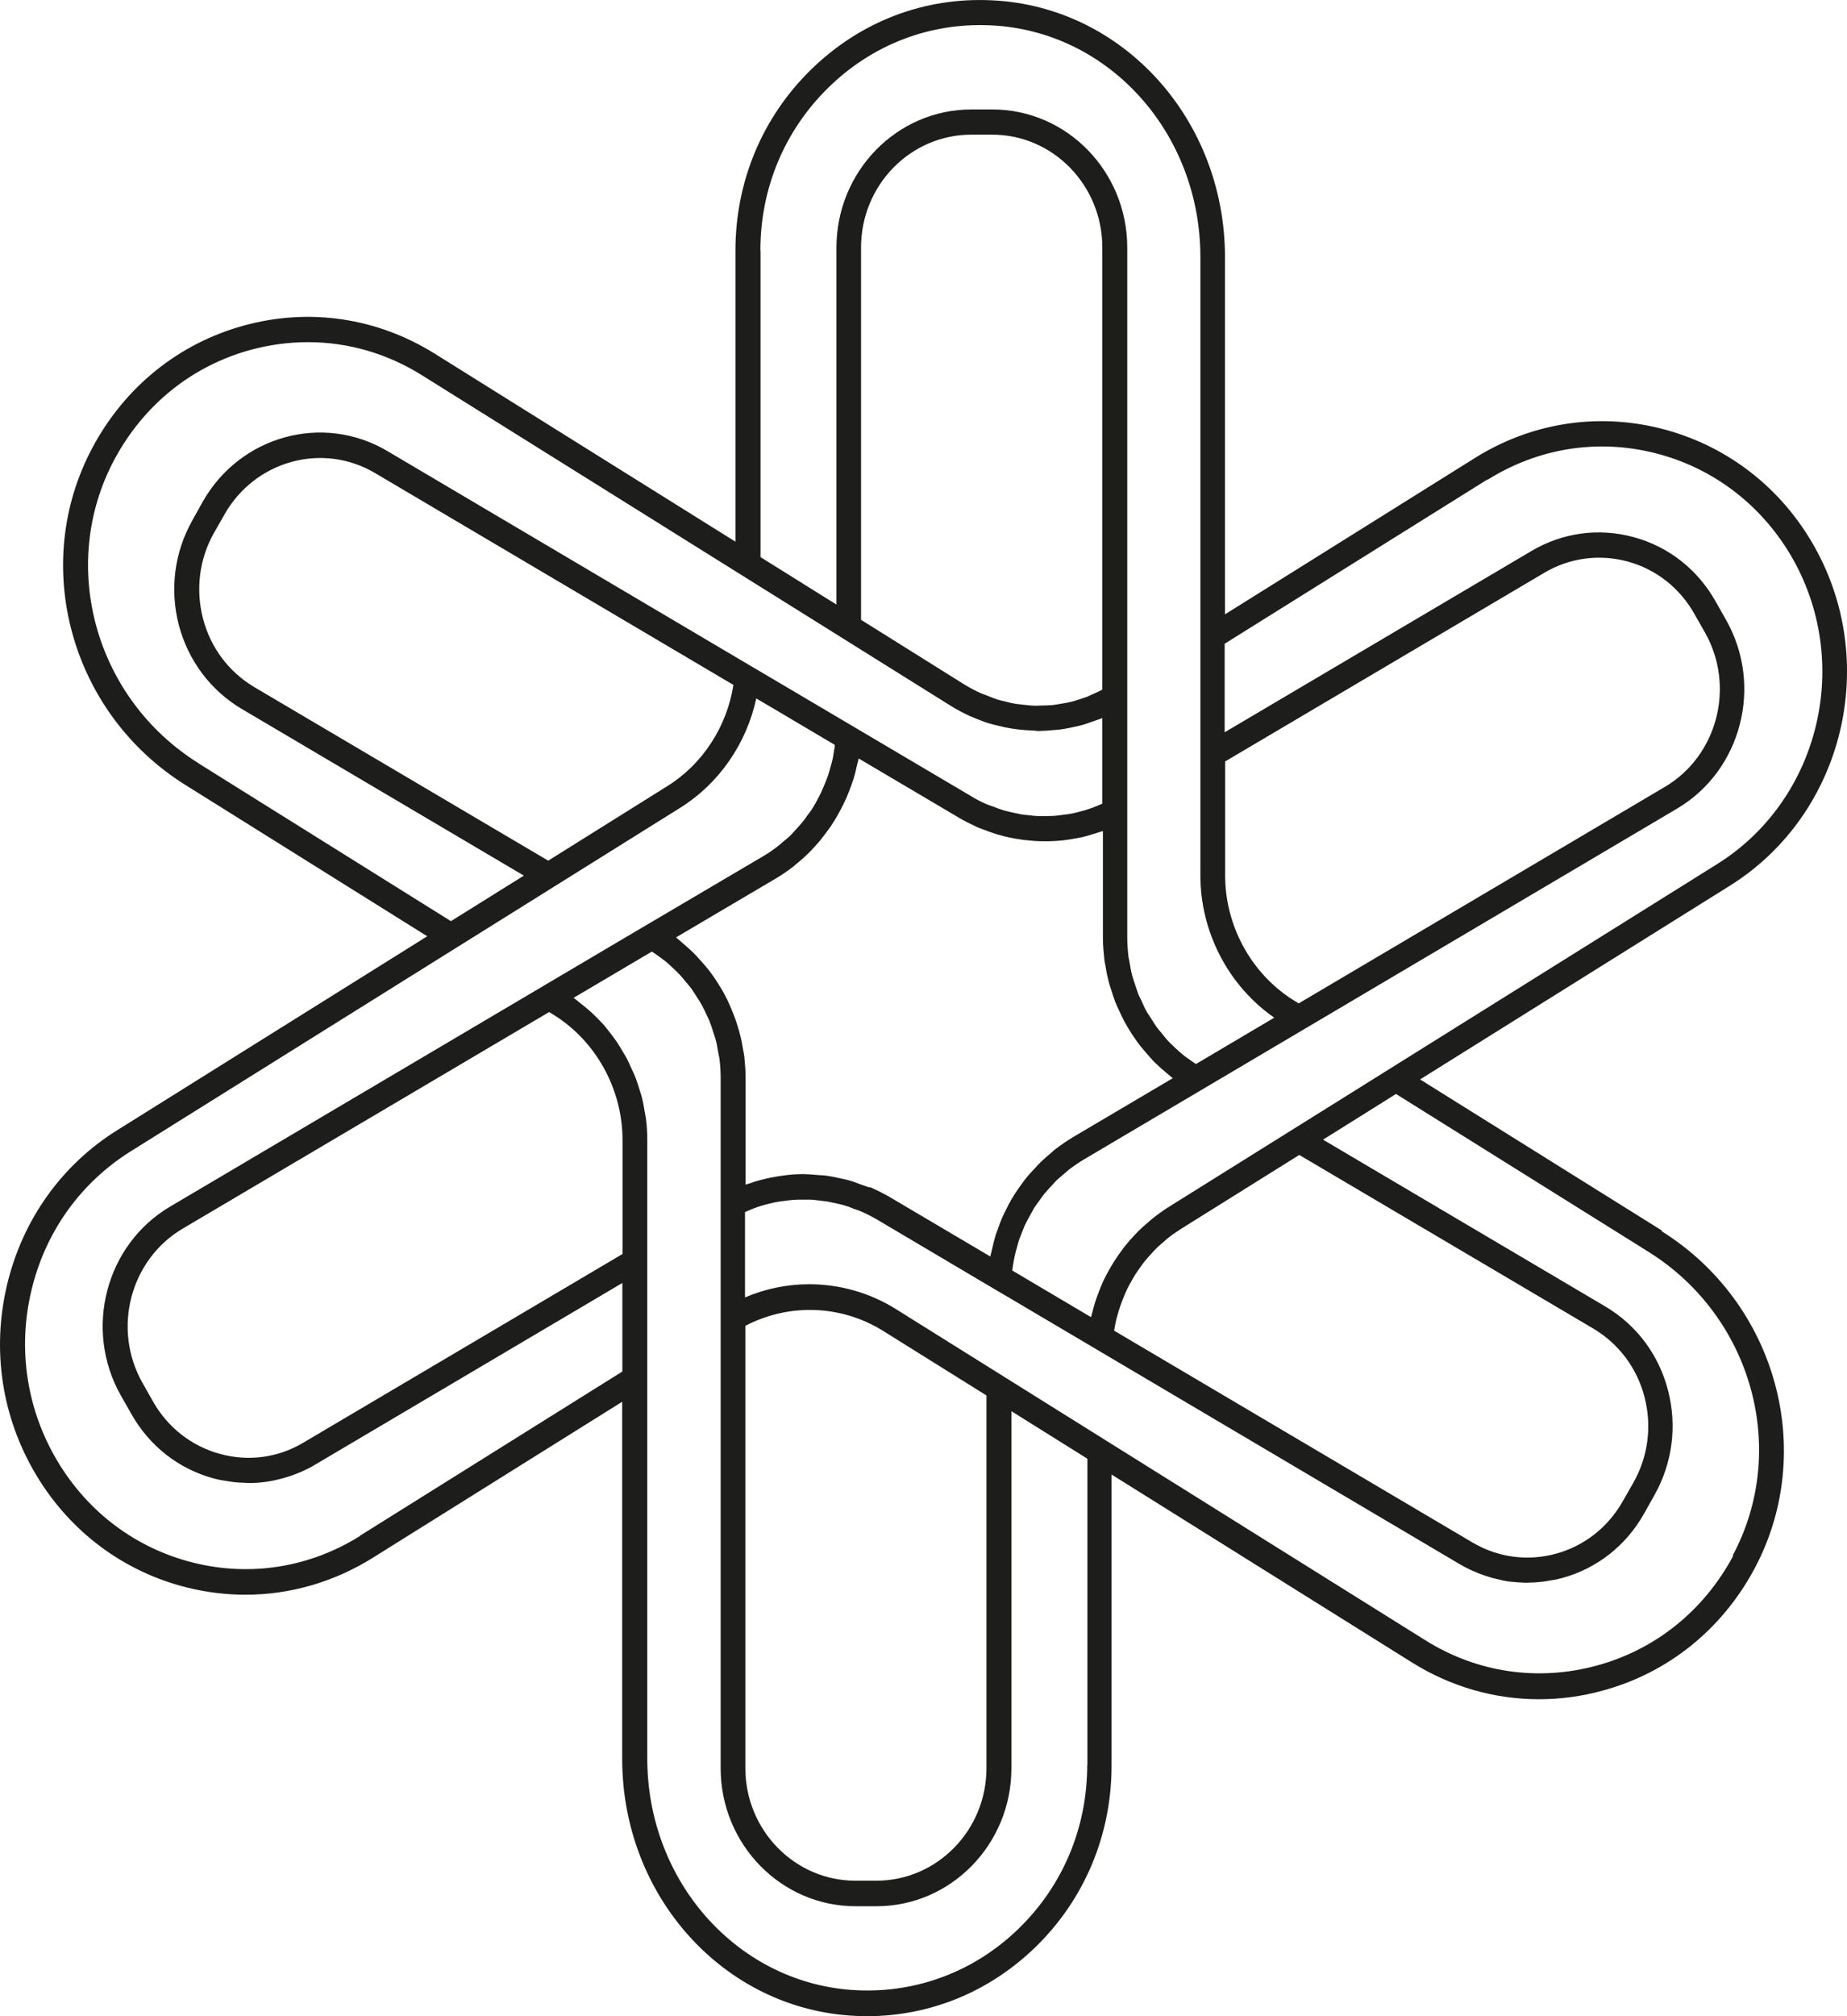 <svg width="22" height="24" viewBox="0 0 22 24" fill="none" xmlns="http://www.w3.org/2000/svg"><path d="M20.644 18.521C20.295 19.172 19.718 19.637 19.02 19.826C18.319 20.017 17.593 19.911 16.976 19.524L10.678 15.587C10.359 15.386 9.999 15.287 9.638 15.287C9.378 15.287 9.12 15.339 8.874 15.444V14.428C8.896 14.419 8.916 14.409 8.938 14.4C8.967 14.389 8.997 14.376 9.028 14.366C9.065 14.353 9.101 14.344 9.138 14.334C9.169 14.327 9.198 14.319 9.23 14.312C9.268 14.304 9.305 14.299 9.345 14.295C9.374 14.291 9.406 14.286 9.435 14.284C9.473 14.28 9.514 14.28 9.552 14.28C9.581 14.28 9.611 14.28 9.642 14.28C9.682 14.28 9.721 14.286 9.761 14.291C9.79 14.295 9.82 14.297 9.847 14.301C9.888 14.308 9.928 14.318 9.97 14.327C9.998 14.334 10.023 14.338 10.051 14.346C10.095 14.359 10.139 14.376 10.181 14.393C10.203 14.4 10.227 14.408 10.249 14.417C10.313 14.445 10.377 14.477 10.438 14.512L11.744 15.285L11.922 15.39L12.028 15.452L13.231 16.163L17.39 18.621C17.447 18.654 17.504 18.683 17.561 18.707C17.579 18.714 17.595 18.722 17.614 18.729C17.658 18.746 17.7 18.761 17.746 18.774C17.764 18.78 17.782 18.786 17.799 18.789C17.859 18.804 17.92 18.819 17.982 18.827C17.982 18.827 17.984 18.827 17.986 18.827C18.046 18.834 18.109 18.838 18.169 18.84C18.176 18.84 18.184 18.84 18.191 18.84C18.204 18.84 18.215 18.838 18.226 18.838C18.272 18.838 18.317 18.834 18.363 18.829C18.384 18.827 18.402 18.825 18.42 18.821C18.483 18.812 18.545 18.801 18.607 18.784C19.021 18.671 19.368 18.399 19.582 18.019L19.707 17.796C19.921 17.415 19.978 16.973 19.868 16.549C19.758 16.125 19.492 15.771 19.12 15.551L15.759 13.566L16.261 13.252L16.628 13.022L19.637 14.902C20.871 15.673 21.311 17.261 20.638 18.517L20.644 18.521ZM11.75 21.047C11.75 21.786 11.162 22.387 10.439 22.387H10.188C9.466 22.387 8.878 21.786 8.878 21.047V15.782C9.4 15.51 10.023 15.531 10.525 15.846L11.75 16.611V21.045V21.047ZM12.95 21.011C12.95 21.752 12.663 22.44 12.139 22.952C11.616 23.464 10.925 23.726 10.203 23.691C8.804 23.623 7.71 22.41 7.71 20.933V13.573C7.71 13.487 7.705 13.401 7.694 13.316C7.69 13.288 7.683 13.26 7.679 13.232C7.67 13.176 7.66 13.119 7.646 13.065C7.639 13.033 7.626 13.001 7.617 12.969C7.602 12.921 7.587 12.872 7.569 12.825C7.556 12.791 7.54 12.759 7.525 12.727C7.505 12.682 7.486 12.639 7.464 12.596C7.446 12.564 7.426 12.533 7.408 12.501C7.384 12.461 7.36 12.42 7.332 12.381C7.31 12.351 7.287 12.321 7.265 12.291C7.235 12.255 7.208 12.217 7.177 12.184C7.151 12.156 7.123 12.129 7.096 12.101C7.063 12.069 7.03 12.037 6.995 12.008C6.966 11.983 6.935 11.959 6.903 11.934C6.88 11.916 6.858 11.895 6.832 11.878L7.765 11.327C7.791 11.344 7.816 11.361 7.84 11.379C7.869 11.4 7.899 11.421 7.926 11.443C7.957 11.467 7.987 11.496 8.016 11.524C8.042 11.548 8.067 11.571 8.091 11.597C8.121 11.627 8.144 11.659 8.172 11.691C8.194 11.717 8.216 11.743 8.236 11.769C8.26 11.803 8.282 11.839 8.304 11.874C8.322 11.902 8.341 11.929 8.357 11.959C8.377 11.996 8.396 12.036 8.414 12.075C8.427 12.105 8.443 12.133 8.454 12.163C8.471 12.206 8.484 12.248 8.498 12.293C8.507 12.322 8.518 12.351 8.526 12.381C8.539 12.429 8.546 12.48 8.555 12.529C8.561 12.555 8.566 12.579 8.57 12.606C8.579 12.682 8.584 12.759 8.584 12.836V21.049C8.584 21.954 9.305 22.691 10.19 22.691H10.441C11.326 22.691 12.047 21.954 12.047 21.049V16.798L12.952 17.364V21.013L12.95 21.011ZM4.286 18.285C3.688 18.658 2.985 18.771 2.305 18.602C1.624 18.433 1.049 18.004 0.684 17.392C0.319 16.781 0.208 16.061 0.373 15.366C0.537 14.668 0.957 14.081 1.555 13.706L5.375 11.319L6.392 10.684L8.1 9.617C8.564 9.328 8.892 8.852 9.008 8.314L9.246 8.454L9.944 8.867C9.943 8.889 9.939 8.912 9.935 8.934C9.93 8.966 9.924 8.998 9.919 9.03C9.91 9.068 9.9 9.105 9.889 9.143C9.88 9.173 9.873 9.204 9.862 9.233C9.849 9.27 9.834 9.306 9.82 9.341C9.807 9.369 9.796 9.399 9.783 9.428C9.767 9.463 9.748 9.497 9.73 9.531C9.715 9.559 9.701 9.585 9.684 9.611C9.664 9.645 9.64 9.677 9.616 9.707C9.6 9.731 9.582 9.758 9.563 9.78C9.537 9.812 9.51 9.842 9.482 9.872C9.462 9.893 9.444 9.915 9.424 9.936C9.393 9.968 9.356 9.996 9.323 10.024C9.303 10.041 9.286 10.057 9.266 10.072C9.211 10.116 9.153 10.155 9.092 10.191L7.461 11.152L6.251 11.867L2.026 14.363C1.258 14.816 0.996 15.823 1.437 16.607L1.564 16.83C1.778 17.211 2.125 17.483 2.539 17.597C2.601 17.614 2.664 17.625 2.728 17.634C2.746 17.636 2.765 17.64 2.783 17.642C2.831 17.648 2.876 17.649 2.924 17.651C2.935 17.651 2.946 17.653 2.959 17.653C2.966 17.653 2.972 17.653 2.979 17.653C3.104 17.653 3.228 17.634 3.351 17.602C3.368 17.597 3.386 17.593 3.402 17.587C3.446 17.574 3.492 17.559 3.536 17.541C3.553 17.533 3.571 17.527 3.588 17.52C3.646 17.494 3.703 17.466 3.758 17.432L7.413 15.272V16.326L4.284 18.283L4.286 18.285ZM6.53 10.245L3.029 8.179C2.726 7.999 2.508 7.71 2.418 7.363C2.328 7.016 2.374 6.654 2.548 6.345L2.675 6.122C3.038 5.483 3.842 5.261 4.467 5.631L8.736 8.153C8.658 8.649 8.37 9.096 7.948 9.358L6.53 10.245ZM2.363 9.084C1.131 8.314 0.691 6.728 1.362 5.471C1.711 4.819 2.288 4.354 2.988 4.164C3.214 4.103 3.443 4.073 3.668 4.073C4.143 4.073 4.61 4.206 5.028 4.468L8.762 6.801L9.702 7.388L11.328 8.404C11.403 8.451 11.48 8.49 11.557 8.526C11.583 8.537 11.611 8.546 11.636 8.558C11.689 8.58 11.744 8.601 11.799 8.616C11.831 8.625 11.864 8.633 11.895 8.64C11.946 8.653 11.997 8.664 12.049 8.672C12.082 8.678 12.115 8.681 12.149 8.685C12.201 8.691 12.252 8.694 12.305 8.696C12.325 8.696 12.348 8.702 12.368 8.702C12.38 8.702 12.393 8.7 12.406 8.7C12.452 8.7 12.5 8.694 12.546 8.691C12.58 8.689 12.615 8.685 12.648 8.681C12.698 8.674 12.745 8.663 12.793 8.653C12.824 8.646 12.857 8.64 12.888 8.631C12.941 8.616 12.996 8.595 13.05 8.576C13.073 8.567 13.099 8.561 13.123 8.55C13.125 8.55 13.128 8.55 13.13 8.548V9.566C13.108 9.576 13.088 9.585 13.066 9.594C13.035 9.606 13.005 9.619 12.974 9.628C12.938 9.641 12.903 9.651 12.866 9.66C12.835 9.668 12.804 9.677 12.773 9.683C12.736 9.69 12.698 9.696 12.661 9.699C12.63 9.703 12.599 9.709 12.567 9.711C12.529 9.714 12.492 9.714 12.452 9.714C12.421 9.714 12.392 9.714 12.36 9.714C12.322 9.713 12.281 9.707 12.243 9.703C12.214 9.699 12.184 9.698 12.155 9.692C12.115 9.684 12.074 9.675 12.034 9.666C12.007 9.658 11.979 9.654 11.952 9.645C11.908 9.632 11.865 9.615 11.821 9.598C11.799 9.591 11.776 9.583 11.754 9.574C11.689 9.546 11.625 9.514 11.565 9.476L9.439 8.22L8.771 7.826L4.612 5.368C3.846 4.916 2.862 5.186 2.416 5.97L2.292 6.193C2.077 6.574 2.02 7.016 2.13 7.44C2.242 7.864 2.508 8.218 2.878 8.438L6.24 10.423L5.371 10.965L2.359 9.083L2.363 9.084ZM9.057 2.981C9.057 2.241 9.345 1.553 9.869 1.041C10.392 0.529 11.079 0.266 11.805 0.302C13.204 0.368 14.298 1.579 14.298 3.06V10.421C14.298 11.096 14.633 11.736 15.178 12.114L14.245 12.666C14.219 12.649 14.193 12.63 14.169 12.613C14.14 12.592 14.111 12.574 14.085 12.551C14.054 12.525 14.023 12.497 13.993 12.469C13.97 12.444 13.942 12.422 13.92 12.398C13.891 12.367 13.865 12.336 13.839 12.302C13.818 12.276 13.796 12.251 13.775 12.223C13.752 12.189 13.73 12.152 13.706 12.116C13.689 12.088 13.669 12.062 13.654 12.034C13.632 11.996 13.616 11.955 13.598 11.916C13.585 11.887 13.568 11.859 13.557 11.829C13.541 11.786 13.528 11.743 13.513 11.698C13.504 11.67 13.493 11.642 13.486 11.614C13.473 11.565 13.464 11.514 13.456 11.464C13.453 11.439 13.445 11.415 13.442 11.391C13.433 11.316 13.427 11.239 13.427 11.16V2.948C13.427 2.04 12.707 1.303 11.821 1.303H11.57C10.683 1.303 9.963 2.04 9.963 2.948V7.196L9.807 7.099L9.059 6.632V2.981H9.057ZM13.271 15.838C13.275 15.819 13.277 15.801 13.28 15.784C13.286 15.754 13.291 15.726 13.299 15.697C13.308 15.664 13.317 15.63 13.328 15.596C13.337 15.568 13.345 15.542 13.356 15.514C13.368 15.48 13.381 15.448 13.394 15.416C13.405 15.39 13.416 15.364 13.429 15.338C13.445 15.306 13.462 15.276 13.48 15.244C13.495 15.219 13.508 15.195 13.522 15.171C13.543 15.141 13.563 15.111 13.585 15.081C13.601 15.058 13.616 15.036 13.634 15.015C13.658 14.985 13.684 14.957 13.709 14.929C13.726 14.91 13.742 14.891 13.761 14.873C13.79 14.842 13.823 14.814 13.854 14.788C13.871 14.775 13.885 14.758 13.902 14.745C13.951 14.706 14.005 14.668 14.058 14.634L15.476 13.748L18.977 15.814C19.28 15.994 19.498 16.282 19.588 16.629C19.678 16.976 19.632 17.336 19.456 17.648L19.329 17.871C19.153 18.18 18.871 18.403 18.532 18.495C18.195 18.587 17.841 18.54 17.537 18.36L13.268 15.838H13.271ZM15.407 11.906C14.905 11.591 14.593 11.023 14.593 10.421V9.064L18.393 6.819C18.695 6.639 19.051 6.593 19.388 6.684C19.725 6.776 20.009 6.999 20.183 7.309L20.31 7.532C20.671 8.173 20.457 8.996 19.832 9.366L15.469 11.944L15.407 11.906ZM12.965 8.288C12.927 8.303 12.888 8.314 12.85 8.327C12.819 8.336 12.787 8.348 12.754 8.355C12.714 8.364 12.674 8.372 12.633 8.378C12.602 8.383 12.571 8.389 12.538 8.393C12.496 8.396 12.456 8.398 12.414 8.398C12.382 8.398 12.351 8.402 12.32 8.4C12.278 8.4 12.234 8.393 12.192 8.389C12.162 8.385 12.133 8.383 12.102 8.379C12.058 8.372 12.014 8.361 11.97 8.349C11.942 8.342 11.915 8.338 11.887 8.329C11.84 8.314 11.794 8.295 11.748 8.276C11.726 8.267 11.702 8.261 11.68 8.25C11.612 8.22 11.546 8.184 11.482 8.145L10.256 7.378V2.946C10.256 2.205 10.844 1.603 11.569 1.603H11.82C12.542 1.603 13.13 2.205 13.13 2.946V8.209C13.106 8.222 13.082 8.233 13.059 8.244C13.027 8.259 12.996 8.273 12.965 8.286V8.288ZM7.415 14.927L3.613 17.173C3.311 17.353 2.957 17.4 2.618 17.306C2.281 17.214 1.997 16.991 1.822 16.682L1.696 16.459C1.335 15.818 1.549 14.996 2.176 14.625L6.541 12.047L6.601 12.084C7.103 12.399 7.415 12.969 7.415 13.571V14.927ZM10.351 14.134C10.324 14.123 10.298 14.115 10.271 14.106C10.217 14.085 10.162 14.064 10.108 14.049C10.076 14.04 10.043 14.034 10.01 14.027C9.959 14.016 9.908 14.004 9.856 13.997C9.822 13.991 9.787 13.989 9.752 13.988C9.702 13.984 9.651 13.978 9.602 13.978C9.592 13.978 9.583 13.976 9.574 13.976C9.514 13.976 9.453 13.978 9.393 13.986C9.382 13.986 9.371 13.988 9.362 13.989C9.299 13.997 9.237 14.006 9.175 14.019C9.153 14.023 9.131 14.029 9.109 14.034C9.05 14.047 8.991 14.064 8.934 14.085C8.92 14.091 8.905 14.092 8.892 14.098C8.889 14.098 8.885 14.1 8.881 14.102V12.834C8.881 12.746 8.874 12.66 8.865 12.572C8.861 12.544 8.856 12.516 8.85 12.488C8.841 12.429 8.83 12.373 8.815 12.317C8.808 12.285 8.797 12.253 8.788 12.221C8.773 12.171 8.757 12.122 8.736 12.071C8.724 12.039 8.709 12.006 8.696 11.974C8.676 11.927 8.654 11.882 8.63 11.837C8.614 11.805 8.595 11.775 8.577 11.745C8.551 11.702 8.524 11.661 8.495 11.619C8.474 11.591 8.454 11.561 8.432 11.535C8.401 11.496 8.366 11.456 8.331 11.419C8.309 11.394 8.286 11.368 8.262 11.344C8.223 11.306 8.183 11.271 8.141 11.235C8.117 11.214 8.095 11.194 8.069 11.173C8.064 11.168 8.058 11.164 8.053 11.158L9.248 10.453C9.316 10.412 9.382 10.367 9.446 10.318C9.466 10.303 9.484 10.284 9.505 10.268C9.547 10.234 9.587 10.198 9.625 10.161C9.647 10.14 9.668 10.117 9.688 10.095C9.721 10.059 9.754 10.024 9.785 9.984C9.805 9.96 9.823 9.934 9.842 9.909C9.871 9.872 9.899 9.833 9.924 9.791C9.941 9.765 9.959 9.737 9.974 9.709C9.998 9.668 10.02 9.624 10.042 9.581C10.056 9.553 10.069 9.525 10.082 9.497C10.102 9.452 10.119 9.405 10.137 9.356C10.146 9.328 10.157 9.302 10.166 9.274C10.183 9.219 10.197 9.163 10.208 9.107C10.214 9.084 10.219 9.064 10.225 9.041C10.225 9.038 10.227 9.034 10.227 9.028L11.424 9.735C11.493 9.776 11.567 9.812 11.64 9.846C11.664 9.857 11.689 9.864 11.713 9.874C11.763 9.894 11.812 9.911 11.864 9.928C11.893 9.938 11.924 9.943 11.953 9.953C11.999 9.964 12.047 9.975 12.093 9.983C12.126 9.988 12.157 9.992 12.19 9.998C12.236 10.003 12.281 10.007 12.327 10.011C12.36 10.012 12.393 10.014 12.426 10.014C12.472 10.014 12.52 10.014 12.566 10.011C12.597 10.009 12.63 10.007 12.663 10.003C12.71 9.998 12.758 9.99 12.806 9.981C12.835 9.975 12.866 9.971 12.896 9.964C12.949 9.951 13.004 9.934 13.057 9.917C13.079 9.909 13.103 9.904 13.125 9.896C13.128 9.896 13.132 9.894 13.137 9.893V11.16C13.137 11.248 13.145 11.334 13.154 11.422C13.158 11.451 13.163 11.479 13.169 11.507C13.178 11.565 13.189 11.621 13.204 11.678C13.211 11.709 13.222 11.741 13.233 11.773C13.248 11.824 13.264 11.873 13.282 11.921C13.295 11.955 13.31 11.987 13.325 12.019C13.345 12.064 13.367 12.109 13.39 12.154C13.407 12.186 13.425 12.216 13.444 12.248C13.469 12.291 13.497 12.332 13.524 12.371C13.544 12.401 13.566 12.429 13.588 12.457C13.62 12.497 13.653 12.534 13.686 12.572C13.709 12.598 13.731 12.624 13.757 12.649C13.794 12.686 13.836 12.722 13.876 12.756C13.9 12.776 13.924 12.799 13.95 12.818C13.957 12.823 13.962 12.829 13.97 12.834L12.776 13.539C12.707 13.581 12.641 13.626 12.578 13.674C12.556 13.689 12.538 13.708 12.518 13.725C12.478 13.759 12.437 13.793 12.399 13.83C12.377 13.851 12.355 13.875 12.335 13.898C12.302 13.933 12.269 13.967 12.238 14.004C12.217 14.029 12.197 14.055 12.179 14.081C12.151 14.119 12.124 14.156 12.098 14.196C12.082 14.224 12.063 14.25 12.047 14.278C12.023 14.319 12.001 14.361 11.981 14.404C11.966 14.432 11.952 14.462 11.939 14.49C11.919 14.535 11.902 14.582 11.886 14.629C11.876 14.657 11.865 14.683 11.856 14.713C11.84 14.768 11.827 14.824 11.814 14.88C11.809 14.902 11.803 14.923 11.798 14.946C11.798 14.949 11.796 14.953 11.796 14.957L10.599 14.25C10.522 14.205 10.443 14.166 10.364 14.132L10.351 14.134ZM17.722 5.709C18.319 5.336 19.021 5.222 19.703 5.391C20.383 5.559 20.959 5.989 21.324 6.6C22.075 7.862 21.685 9.516 20.453 10.286L16.633 12.673L16.164 12.966L13.905 14.377C13.843 14.417 13.784 14.46 13.728 14.505C13.708 14.52 13.691 14.537 13.673 14.552C13.636 14.584 13.599 14.616 13.565 14.649C13.544 14.67 13.526 14.691 13.506 14.711C13.475 14.743 13.445 14.777 13.418 14.811C13.398 14.833 13.381 14.857 13.363 14.882C13.337 14.918 13.312 14.951 13.288 14.989C13.271 15.013 13.257 15.039 13.24 15.066C13.218 15.103 13.196 15.143 13.176 15.18C13.163 15.206 13.149 15.232 13.137 15.259C13.117 15.302 13.101 15.345 13.084 15.39C13.075 15.414 13.064 15.439 13.057 15.463C13.037 15.521 13.022 15.578 13.007 15.637C13.004 15.651 13 15.662 12.996 15.675C12.996 15.675 12.996 15.677 12.996 15.679L12.058 15.124C12.06 15.101 12.063 15.079 12.067 15.056C12.072 15.024 12.078 14.991 12.085 14.959C12.093 14.921 12.102 14.886 12.113 14.848C12.122 14.816 12.129 14.786 12.14 14.754C12.153 14.719 12.168 14.685 12.181 14.649C12.194 14.619 12.204 14.589 12.219 14.561C12.236 14.527 12.254 14.494 12.272 14.462C12.287 14.434 12.302 14.408 12.318 14.379C12.338 14.348 12.362 14.316 12.384 14.286C12.402 14.261 12.419 14.235 12.439 14.211C12.465 14.179 12.492 14.151 12.52 14.121C12.54 14.1 12.558 14.078 12.578 14.057C12.611 14.025 12.646 13.997 12.681 13.967C12.699 13.952 12.718 13.935 12.736 13.92C12.793 13.877 12.85 13.838 12.91 13.802L19.975 9.626C20.741 9.174 21.005 8.166 20.561 7.382L20.435 7.159C20.22 6.778 19.874 6.506 19.459 6.394C19.045 6.281 18.613 6.339 18.241 6.559L14.587 8.717V7.663L17.716 5.708L17.722 5.709ZM19.797 14.649L16.915 12.849L20.605 10.543C21.976 9.686 22.411 7.847 21.575 6.443C21.17 5.762 20.528 5.286 19.771 5.098C19.014 4.911 18.231 5.036 17.566 5.453L14.591 7.313V3.062C14.591 1.419 13.372 0.077 11.818 0.004C11.009 -0.037 10.247 0.257 9.664 0.825C9.081 1.393 8.76 2.16 8.76 2.983V6.448L5.18 4.211C4.493 3.782 3.687 3.662 2.909 3.874C2.132 4.086 1.489 4.603 1.102 5.327C0.354 6.724 0.84 8.488 2.207 9.343L5.089 11.145L1.397 13.453C0.732 13.867 0.266 14.524 0.083 15.298C-0.1 16.073 0.022 16.873 0.429 17.554C0.834 18.234 1.476 18.711 2.231 18.898C2.46 18.954 2.691 18.983 2.922 18.983C3.452 18.983 3.973 18.834 4.436 18.546L7.411 16.686V20.936C7.411 22.577 8.628 23.921 10.185 23.996C10.232 23.998 10.28 24 10.326 24C11.079 24 11.788 23.709 12.336 23.175C12.919 22.607 13.24 21.84 13.24 21.017V17.552L16.818 19.789C17.282 20.079 17.802 20.227 18.33 20.227C18.583 20.227 18.838 20.194 19.091 20.124C19.868 19.913 20.51 19.397 20.898 18.673C21.646 17.274 21.16 15.51 19.791 14.655L19.797 14.649Z" fill="#1d1d1b"/></svg>